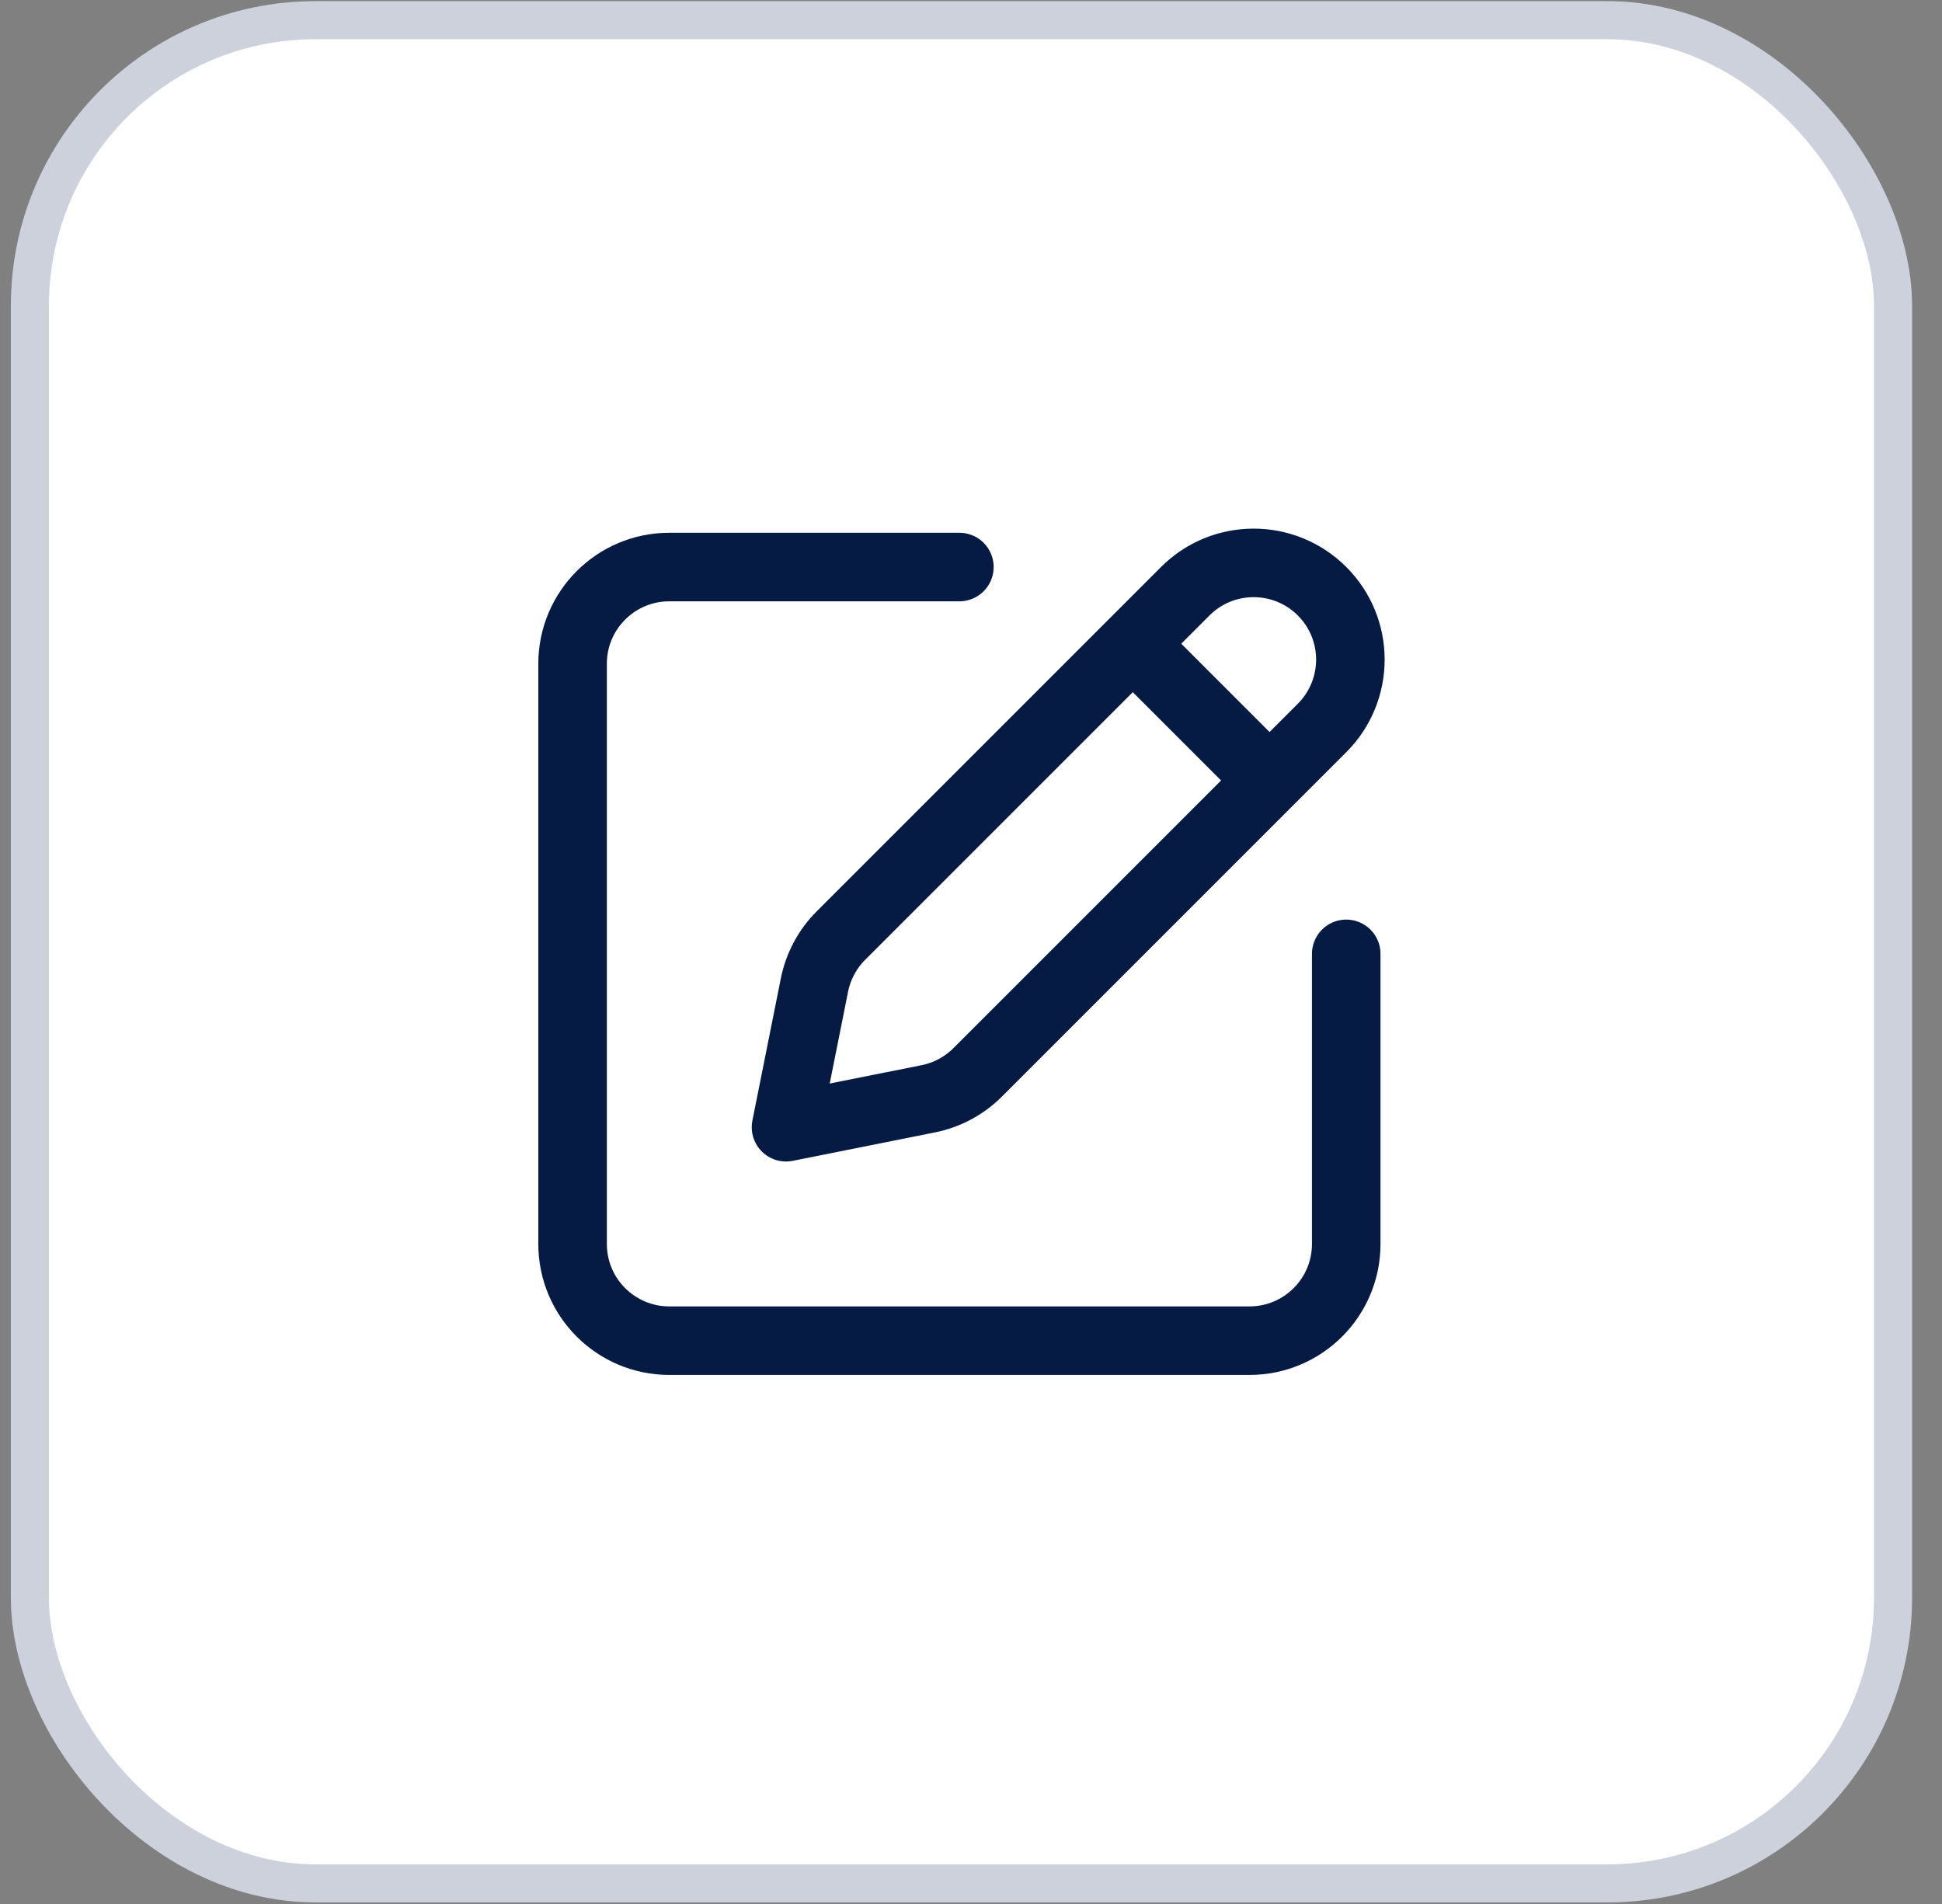 <svg width="51" height="50" viewBox="0 0 51 50" fill="none" xmlns="http://www.w3.org/2000/svg">
<rect x="0" y="0" width="51" height="50" fill="#808080" stroke="none"/>
<rect x="0.785" y="0.53" width="48.929" height="48.929" rx="7.5" fill="white" stroke="#CDD1DB"/>
<path d="M25.195 14.891H17.577C16.174 14.891 15.037 16.028 15.037 17.43V32.668C15.037 34.07 16.174 35.207 17.577 35.207H32.814C34.217 35.207 35.354 34.07 35.354 32.668V25.049M33.34 20.496L34.719 19.117C35.711 18.125 35.711 16.517 34.719 15.526C33.727 14.534 32.119 14.534 31.127 15.526L29.749 16.904M33.34 20.496L25.675 28.161C25.321 28.515 24.869 28.757 24.378 28.855L20.642 29.602L21.389 25.867C21.488 25.375 21.729 24.924 22.084 24.569L29.749 16.904M33.34 20.496L29.749 16.904" stroke="#051B44" stroke-width="1.8" stroke-linecap="round" stroke-linejoin="round"/>
</svg>

